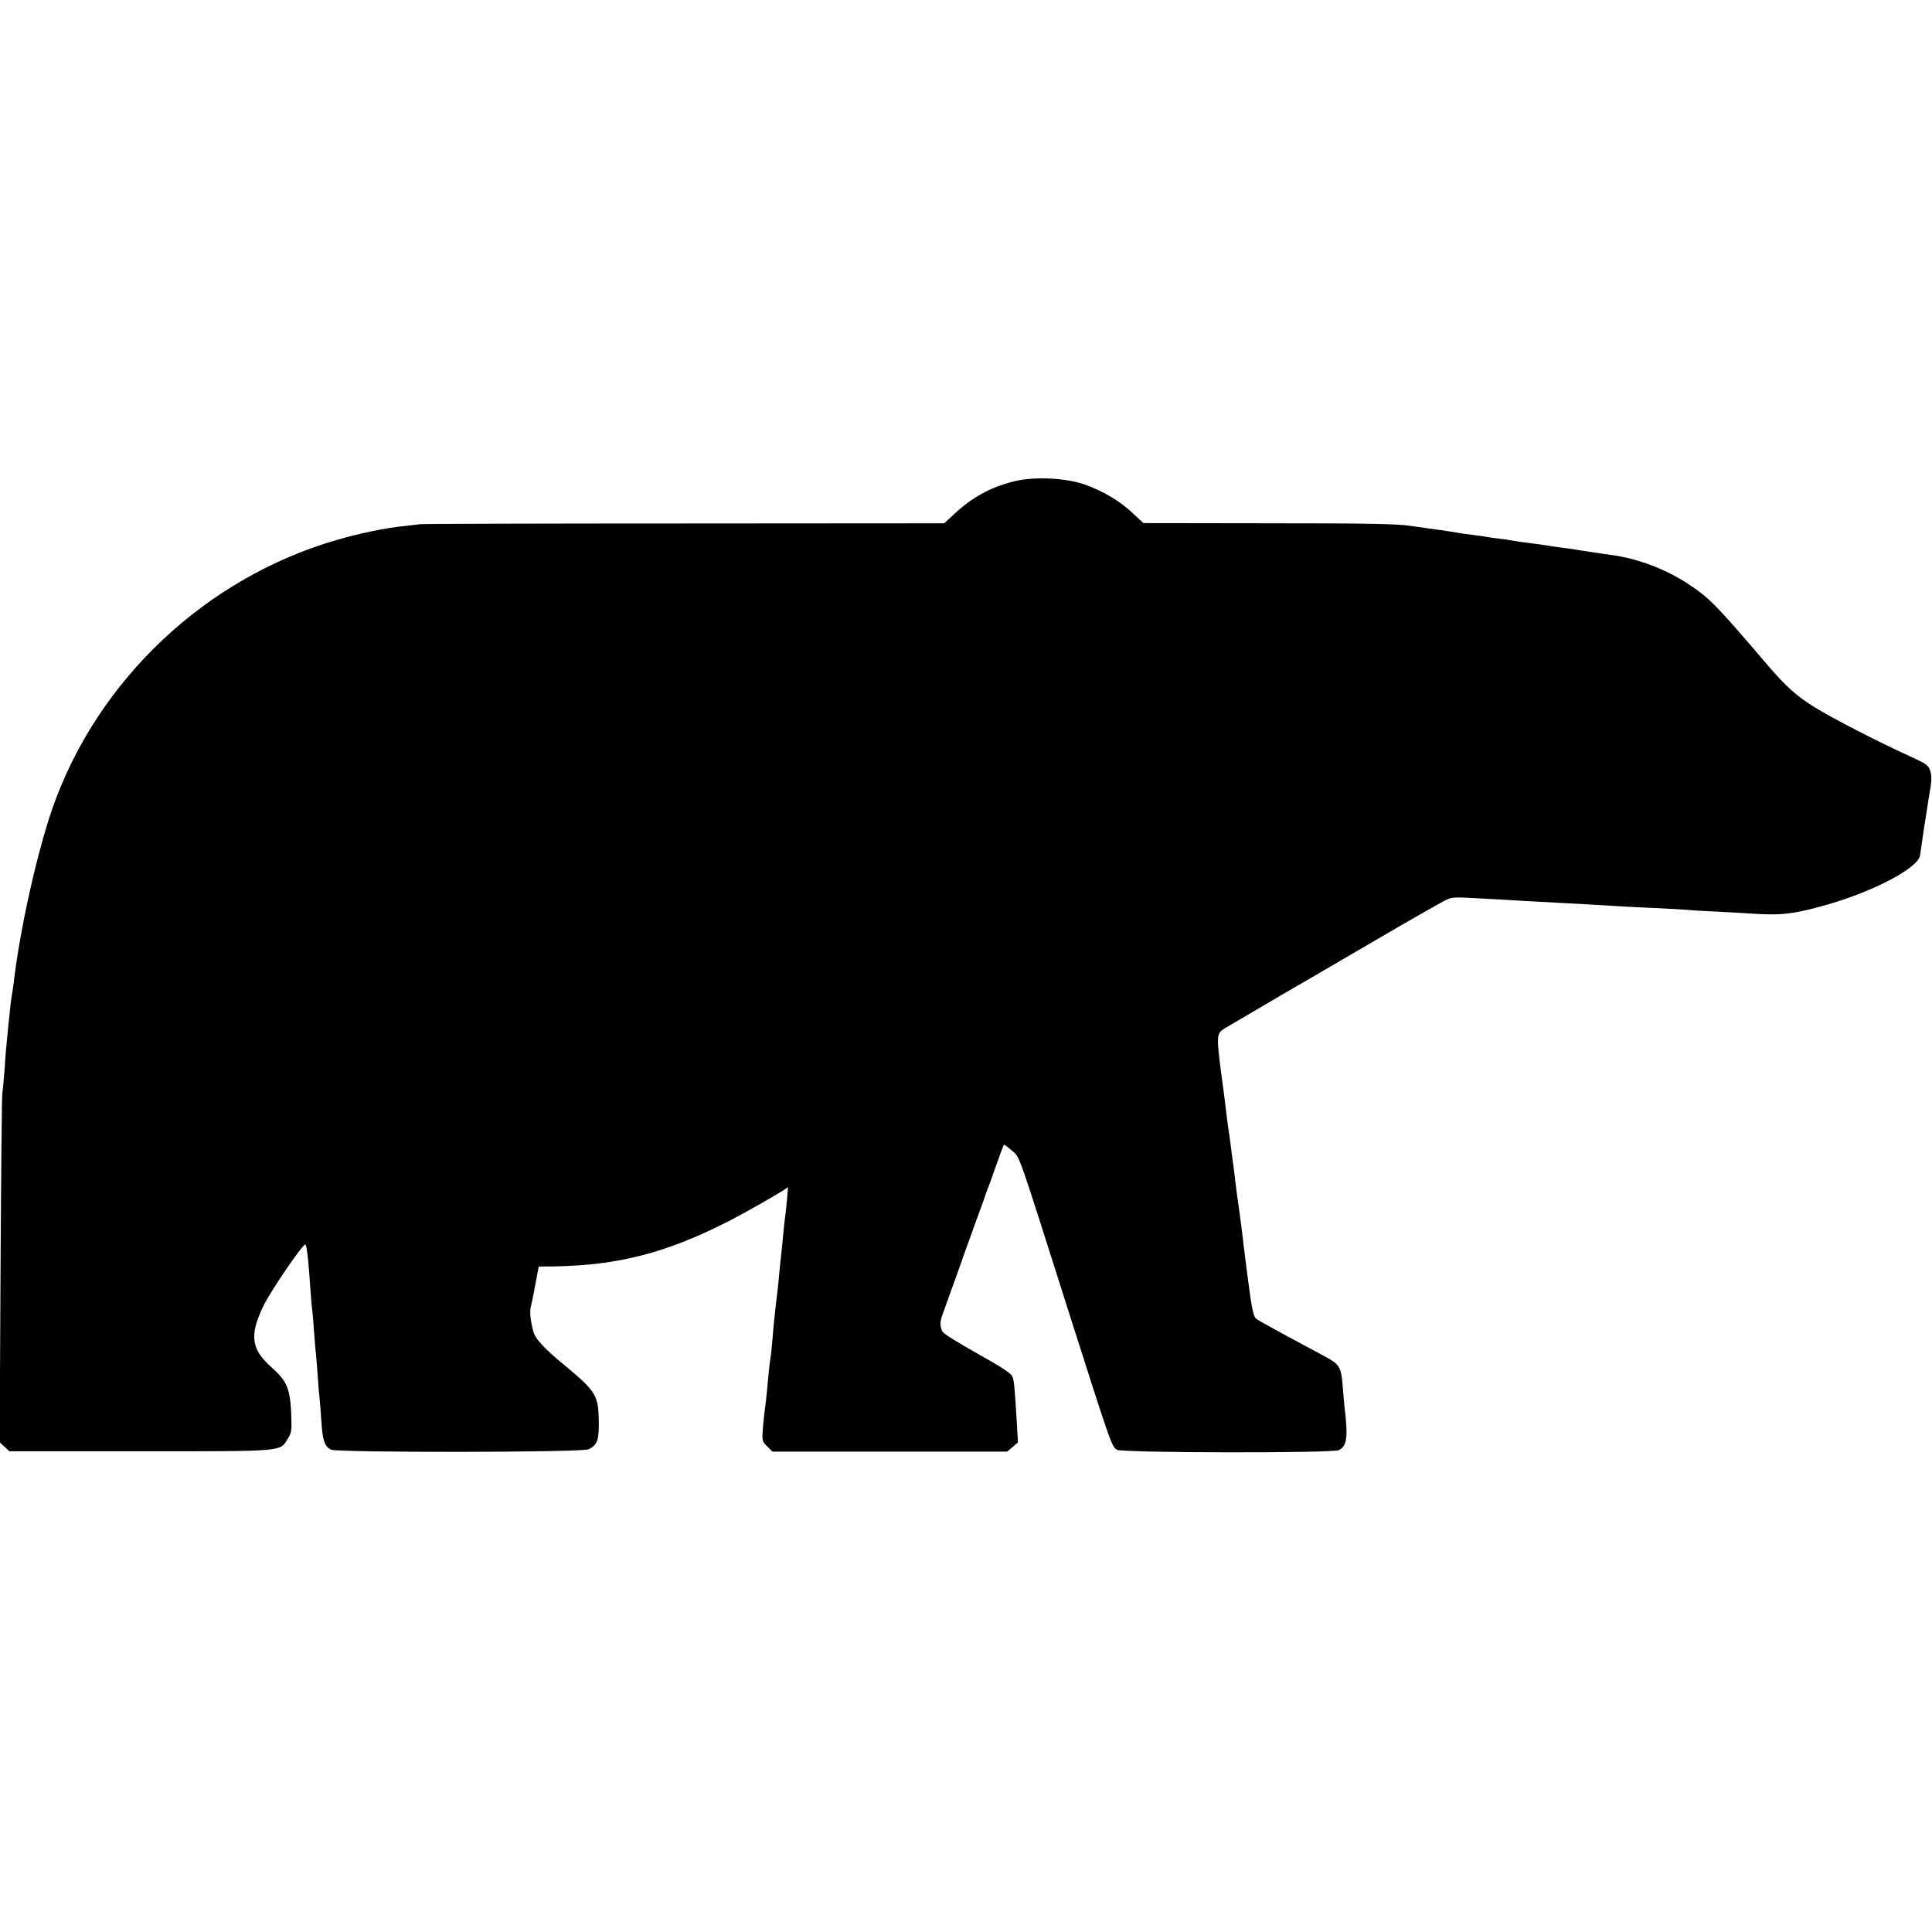 <?xml version="1.0" standalone="no"?>
<!DOCTYPE svg PUBLIC "-//W3C//DTD SVG 20010904//EN"
 "http://www.w3.org/TR/2001/REC-SVG-20010904/DTD/svg10.dtd">
<svg version="1.0" xmlns="http://www.w3.org/2000/svg"
 width="1067pt" height="1067pt" viewBox="0 0 1067 1067"
 preserveAspectRatio="xMidYMid meet">
<g transform="translate(0,1067) scale(0.1,-0.1)"
fill="#000000" stroke="none">
<path d="M5594 8010 c-128 -33 -227 -88 -324 -179 l-55 -51 -1440 -1 c-792 0
-1447 -2 -1455 -4 -8 -1 -46 -6 -85 -10 -99 -9 -252 -41 -375 -77 -723 -209
-1320 -771 -1569 -1478 -85 -244 -180 -666 -215 -965 -4 -27 -8 -61 -11 -75
-5 -28 -11 -84 -20 -175 -11 -111 -14 -140 -20 -235 -4 -52 -9 -108 -12 -125
-3 -16 -7 -457 -10 -980 l-5 -950 27 -25 27 -25 721 0 c806 0 772 -3 817 70
21 34 22 45 18 145 -7 135 -24 174 -112 252 -109 98 -119 175 -41 336 41 85
222 349 232 339 8 -8 18 -101 28 -257 3 -41 7 -91 10 -110 2 -19 7 -73 10
-120 3 -47 8 -101 10 -120 2 -19 7 -75 10 -124 3 -49 8 -103 10 -120 2 -17 7
-74 10 -126 6 -103 18 -139 53 -156 35 -17 1388 -16 1423 2 49 24 58 53 56
161 -3 137 -17 160 -183 298 -125 103 -170 153 -180 197 -16 64 -19 107 -12
133 4 16 10 43 13 60 3 16 11 59 18 95 l12 65 85 1 c357 6 621 75 965 250 82
42 246 135 304 172 l23 16 -6 -75 c-4 -41 -9 -85 -11 -99 -2 -14 -7 -56 -10
-95 -4 -38 -8 -83 -10 -100 -2 -16 -7 -59 -10 -95 -3 -36 -8 -81 -10 -100 -2
-19 -7 -57 -10 -85 -10 -86 -15 -138 -20 -205 -3 -36 -7 -76 -10 -90 -2 -14
-7 -52 -10 -85 -8 -92 -16 -168 -20 -192 -2 -12 -7 -58 -11 -102 -6 -79 -6
-80 23 -109 l29 -29 648 0 648 0 30 25 30 26 -6 105 c-12 204 -16 243 -26 261
-9 17 -60 51 -170 112 -150 85 -209 122 -216 136 -14 33 -13 51 2 94 80 222
108 299 119 333 8 22 37 103 65 180 29 77 53 145 54 150 2 6 6 17 9 25 4 8 25
66 47 129 22 63 42 116 44 118 2 3 23 -12 45 -32 46 -42 21 30 326 -930 220
-690 226 -708 255 -722 34 -17 1187 -19 1223 -2 47 21 53 72 32 244 -2 17 -6
69 -10 116 -8 99 -17 114 -95 156 -30 17 -125 67 -210 113 -85 46 -163 89
-172 97 -17 15 -25 55 -53 273 -16 123 -18 145 -30 245 -4 28 -10 77 -15 110
-5 33 -12 83 -15 110 -3 28 -10 82 -15 120 -5 39 -12 90 -15 115 -3 25 -8 60
-11 77 -3 18 -9 68 -14 110 -5 43 -12 96 -15 118 -39 290 -39 295 8 325 23 14
262 154 332 195 22 12 227 132 455 265 228 134 429 248 445 254 31 12 44 12
220 2 118 -7 278 -16 560 -31 55 -3 129 -8 165 -10 36 -2 126 -7 200 -10 74
-3 155 -8 180 -10 25 -3 101 -7 170 -10 69 -4 148 -8 175 -10 173 -12 242 -4
430 50 257 74 497 201 509 270 2 11 7 45 11 75 4 30 9 62 10 70 2 8 8 51 15
95 7 44 13 87 15 95 14 78 15 104 5 134 -10 30 -21 38 -118 82 -167 76 -418
205 -522 269 -97 61 -155 112 -252 225 -293 343 -323 374 -443 454 -123 82
-282 142 -425 161 -25 3 -56 8 -70 10 -14 2 -43 7 -65 10 -22 3 -51 7 -65 10
-14 2 -45 7 -70 10 -25 3 -54 7 -65 9 -27 5 -101 15 -150 21 -22 3 -51 7 -65
10 -14 3 -45 7 -70 10 -25 3 -56 7 -70 10 -14 3 -45 7 -70 10 -43 5 -69 9
-135 20 -16 3 -48 8 -70 10 -22 3 -85 12 -139 20 -80 12 -235 15 -790 15
l-691 1 -57 53 c-72 69 -171 127 -273 162 -107 36 -282 43 -391 14z"/>
</g>
</svg>

